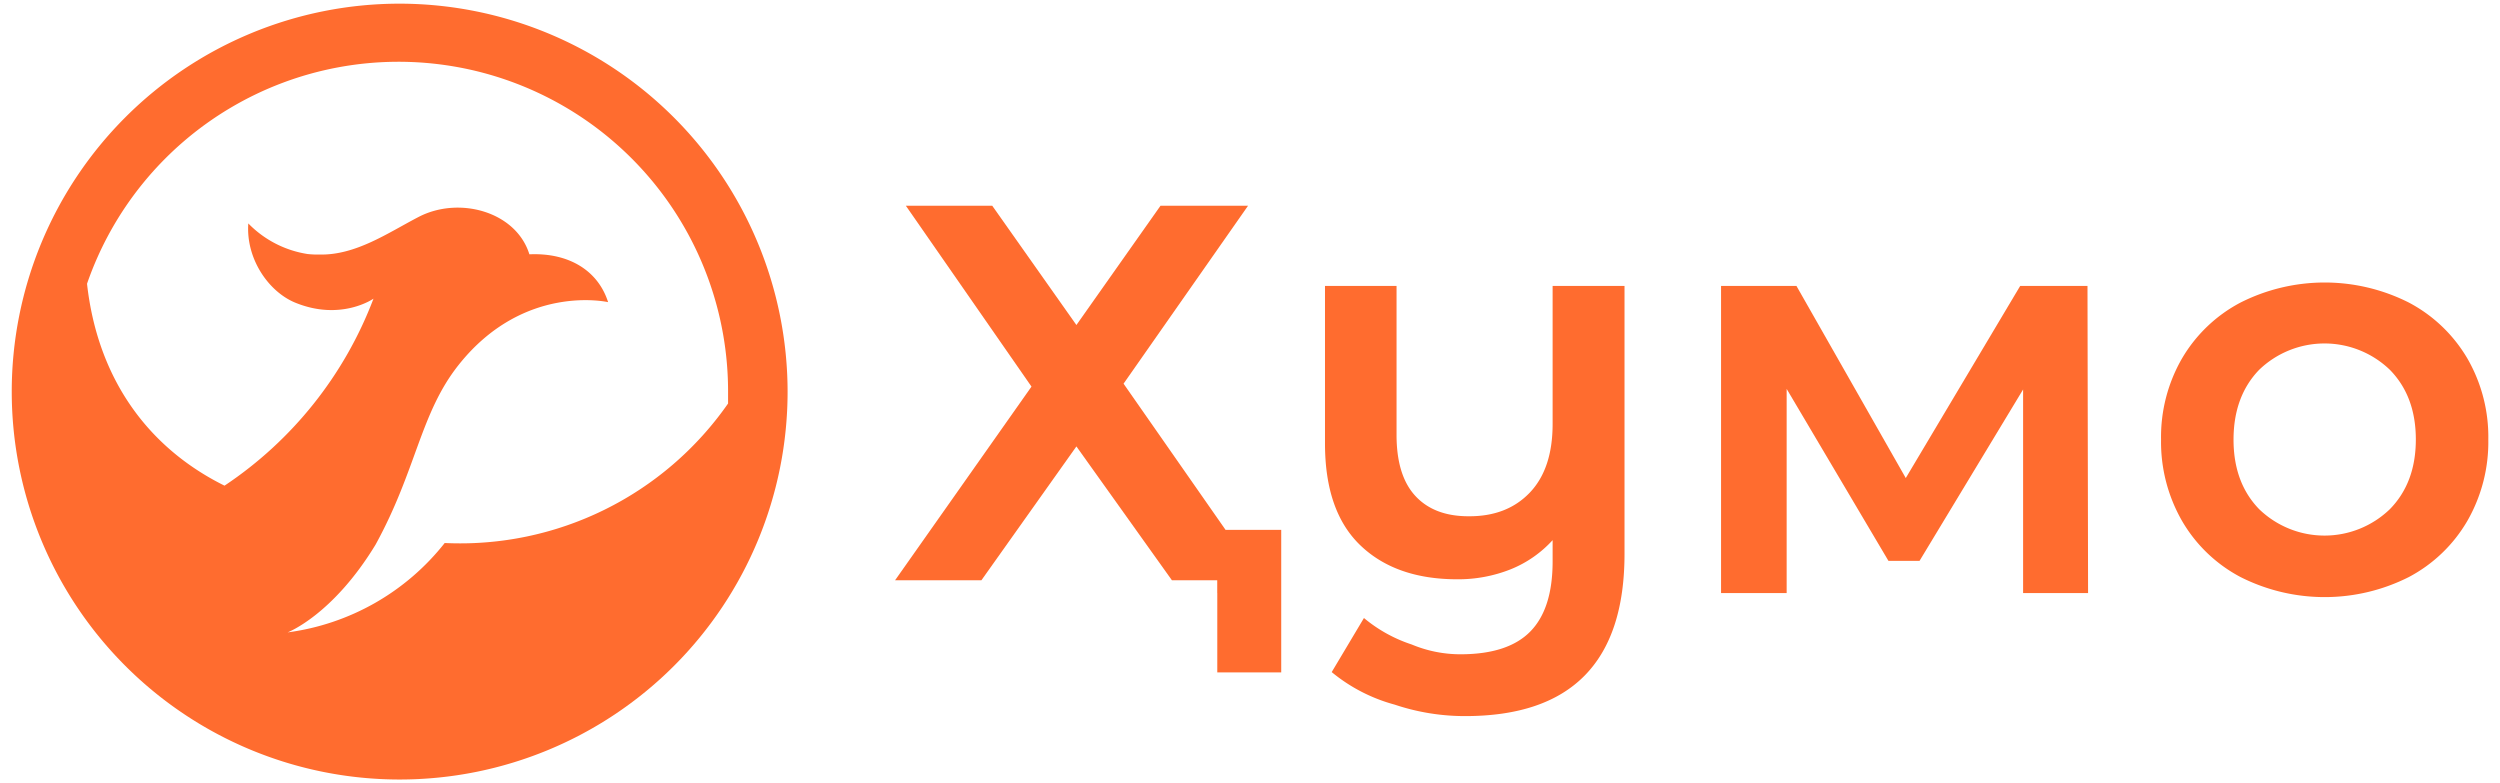 <svg id="Слой_1" data-name="Слой 1" xmlns="http://www.w3.org/2000/svg" viewBox="0 0 436.36 136.7"><defs><style>.cls-1{fill:#ff6c2f;}</style></defs><title>МДО ХУМО</title><path class="cls-1" d="M69.75.64a67.71,67.71,0,1,0,67.72,67.71A67.79,67.79,0,0,0,69.75.64m7.87,94.14a41.93,41.93,0,0,1-27.42,15.6s7.88-3,15.36-15.33C72.72,82,73.33,72.14,80.07,63.67c11.39-14.32,26.07-10.93,26.07-10.93-1.69-5.36-6.67-8.66-13.74-8.35-2.3-7.45-12.25-10.21-19.34-6.52-5.27,2.73-10.93,6.69-17.25,6.56a16.63,16.63,0,0,1-2.11-.09A18.36,18.36,0,0,1,43.34,39c-.44,6.15,3.52,11.91,8.2,13.83,8,3.27,13.65-.7,13.65-.7a68.36,68.36,0,0,1-26,32.64c-13.35-6.61-22.15-18.65-24-35.24A57.52,57.52,0,0,1,127.08,68.52c0,.64,0,1.27,0,1.91A57,57,0,0,1,77.62,94.78"/><path class="cls-1" d="M271,74q0,7.83-4,12t-10.69,4.11q-6,0-9.28-3.56t-3.27-10.69V49.91H231.27v27.5q0,11.86,6.18,17.78t16.91,5.92a24.76,24.76,0,0,0,9.34-1.75A20,20,0,0,0,271,94.28V98q0,8.23-3.87,12.2t-12.09,4a22.05,22.05,0,0,1-8.64-1.71,25.25,25.25,0,0,1-8.33-4.62l-5.63,9.44a29.28,29.28,0,0,0,11,5.68,38.46,38.46,0,0,0,12.3,2q27.81,0,27.81-28.31V49.91H271Z"/><polygon class="cls-1" points="352.61 49.91 332.64 83.44 313.56 49.91 300.4 49.91 300.4 103.52 311.85 103.52 311.85 67.88 329.62 97.9 335.04 97.9 353.12 67.98 353.12 103.52 364.46 103.52 364.36 49.91 352.61 49.91"/><path class="cls-1" d="M430.66,62.56a25.76,25.76,0,0,0-10.19-9.74,32.58,32.58,0,0,0-29.42,0,25.69,25.69,0,0,0-10.19,9.74,27.4,27.4,0,0,0-3.66,14.15,27.67,27.67,0,0,0,3.66,14.21,25.61,25.61,0,0,0,10.19,9.79,32.58,32.58,0,0,0,29.42,0,25.68,25.68,0,0,0,10.19-9.79,27.67,27.67,0,0,0,3.66-14.21,27.4,27.4,0,0,0-3.66-14.15m-13.51,26.3a16.42,16.42,0,0,1-22.84,0q-4.47-4.62-4.46-12.15t4.46-12.15a16.45,16.45,0,0,1,22.84,0q4.52,4.62,4.52,12.15t-4.52,12.15"/><polygon class="cls-1" points="196.11 66.97 217.84 35.91 202.56 35.91 187.88 56.73 173.19 35.91 158.11 35.91 180.04 67.48 156.23 101.28 171.3 101.28 187.88 77.92 204.55 101.28 212.46 101.28 212.46 103.52 212.47 103.52 212.47 117.36 223.63 117.36 223.63 92.48 213.91 92.48 196.11 66.97"/></svg>